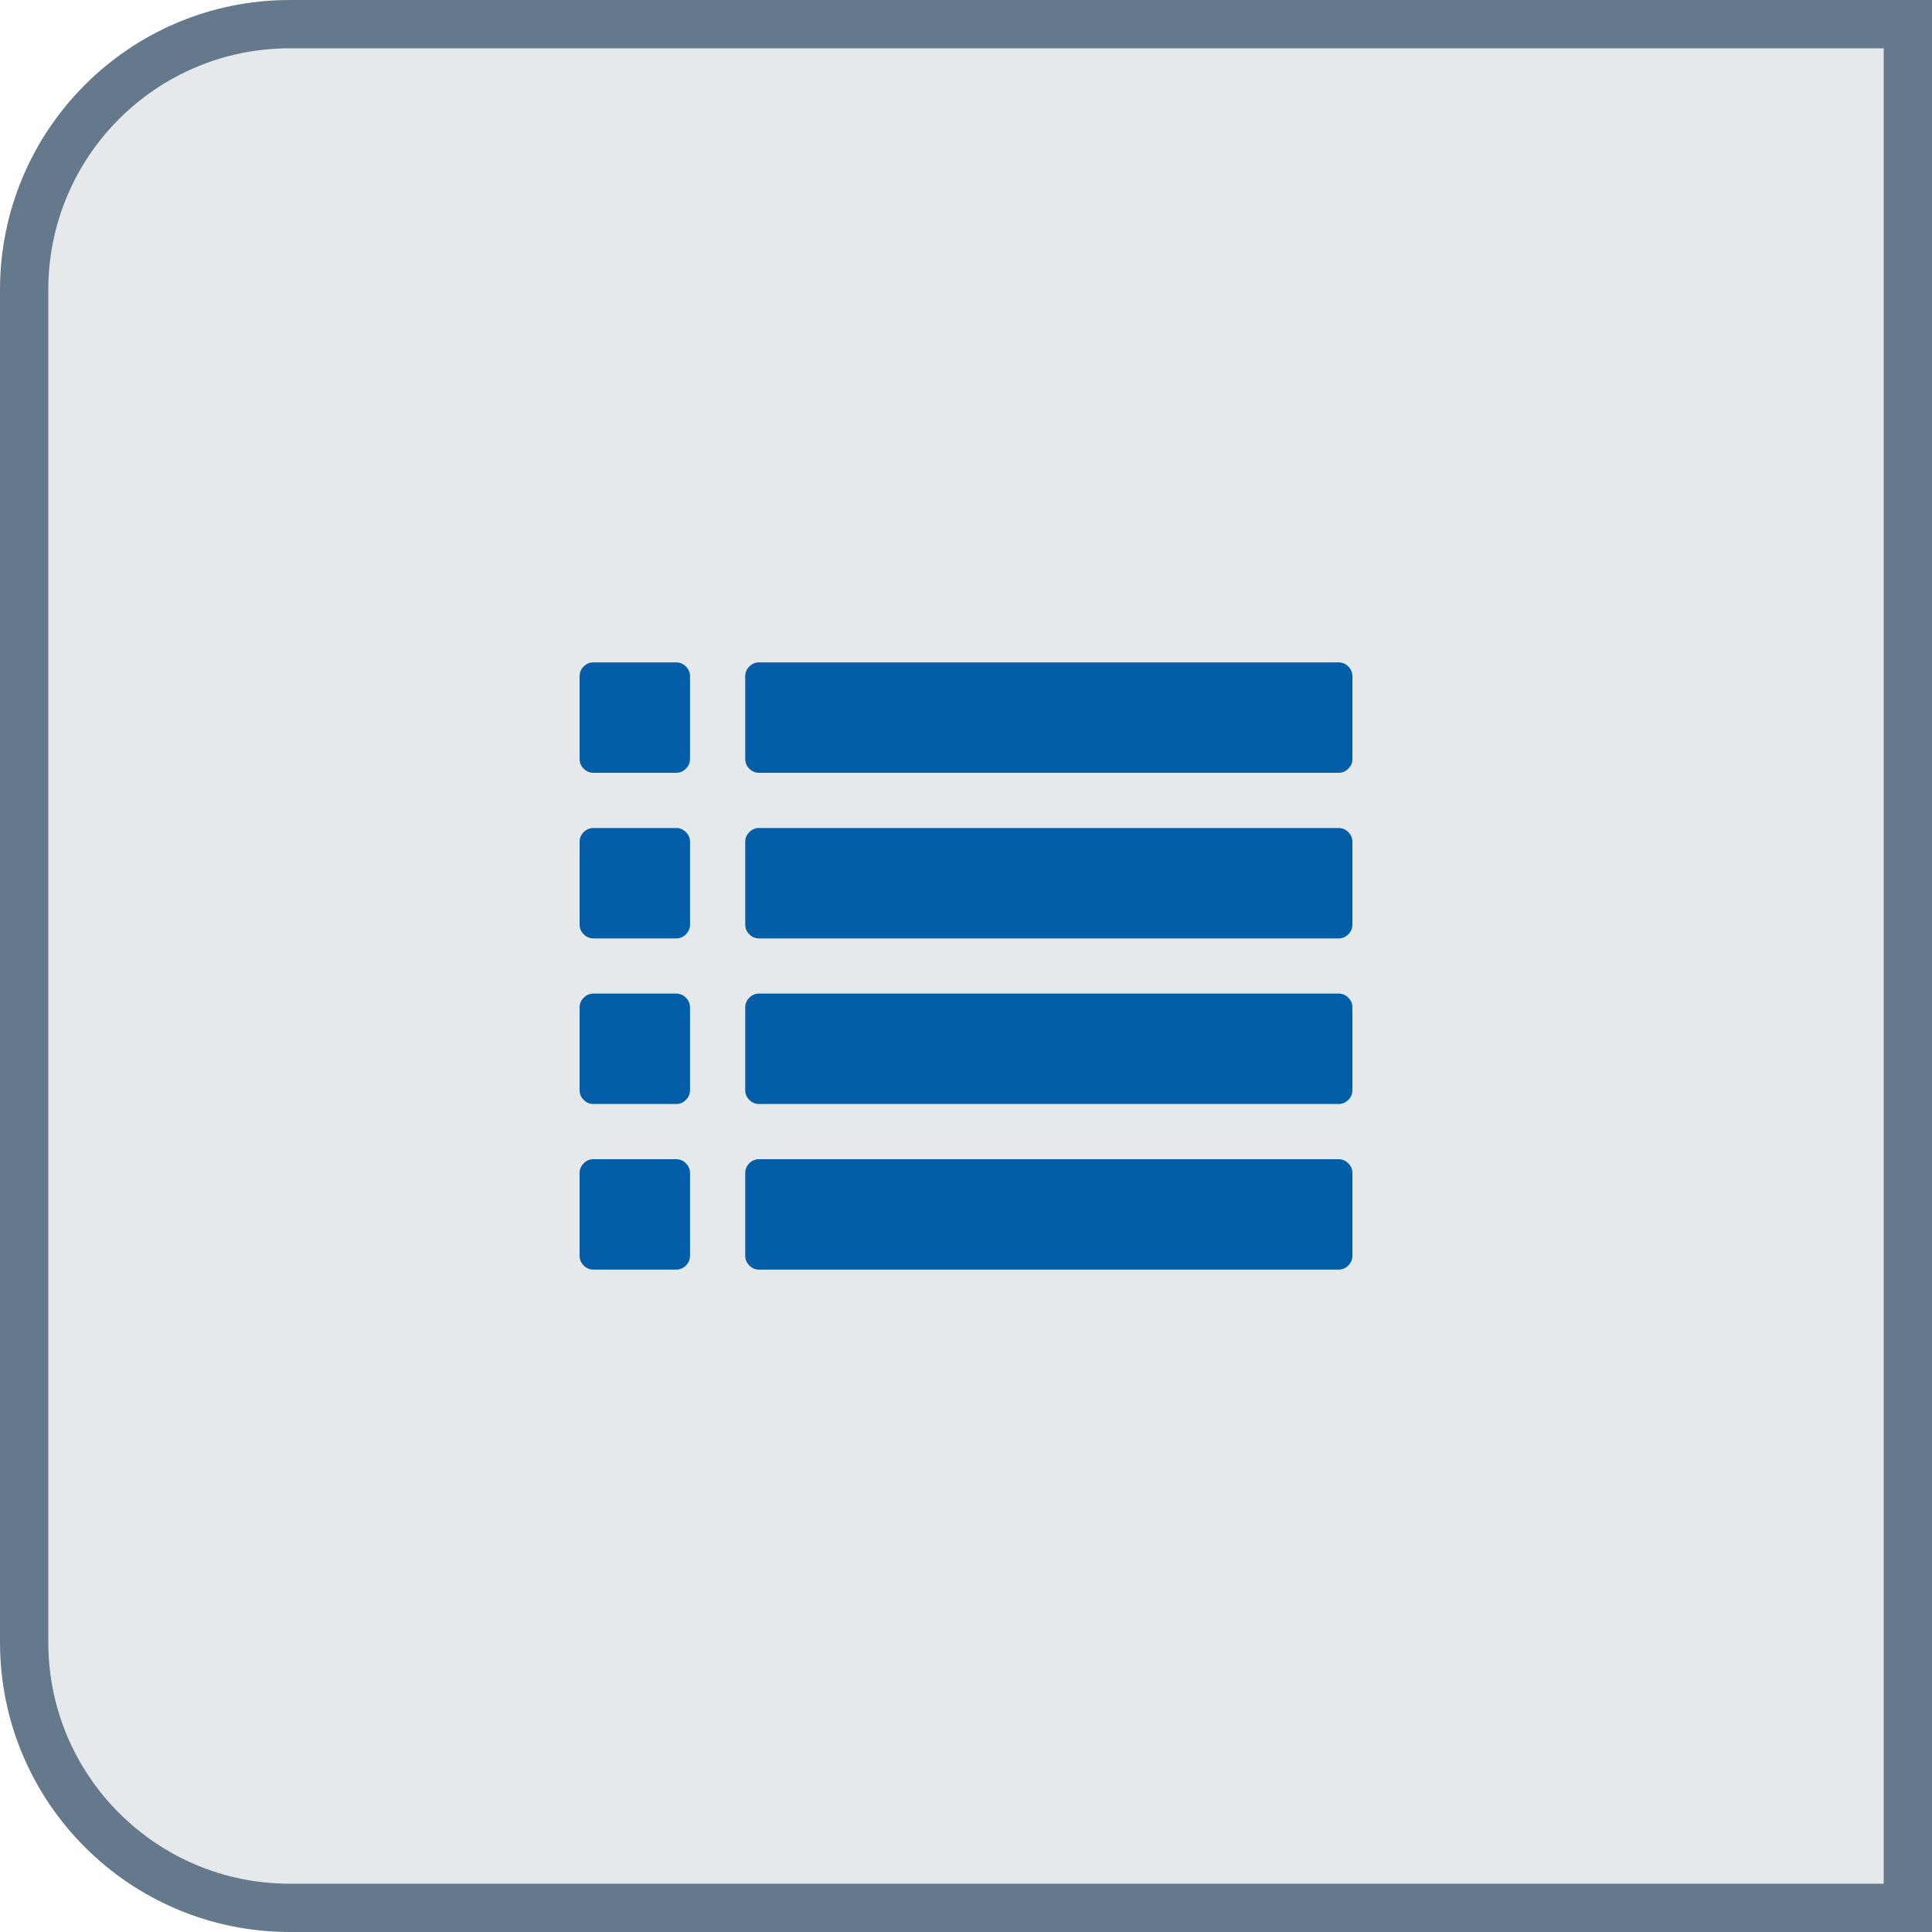 <svg width="40" height="40" viewBox="0 0 40 40" fill="none" xmlns="http://www.w3.org/2000/svg">
<path d="M0.5 6C0.5 2.962 2.962 0.5 6 0.5H39.5V39.5H6C2.962 39.5 0.5 37.038 0.5 34V6Z" fill="#E5E9EC" stroke="#647A8C"/>
<path d="M14 17.143H12.286C12.208 17.143 12.141 17.171 12.085 17.228C12.028 17.284 12 17.351 12 17.429V19.143C12 19.22 12.028 19.287 12.085 19.344C12.141 19.4 12.208 19.429 12.286 19.429H14C14.077 19.429 14.144 19.4 14.201 19.344C14.257 19.287 14.286 19.22 14.286 19.143V17.429C14.286 17.351 14.257 17.284 14.201 17.228C14.144 17.171 14.077 17.143 14 17.143Z" fill="#045DA7"/>
<path d="M14 24H12.286C12.208 24 12.141 24.028 12.085 24.085C12.028 24.141 12 24.208 12 24.286V26C12 26.077 12.028 26.144 12.085 26.201C12.141 26.258 12.208 26.286 12.286 26.286H14C14.077 26.286 14.144 26.257 14.201 26.201C14.257 26.144 14.286 26.077 14.286 26V24.286C14.286 24.208 14.257 24.141 14.201 24.085C14.144 24.028 14.077 24 14 24Z" fill="#045DA7"/>
<path d="M14 20.571H12.286C12.208 20.571 12.141 20.6 12.085 20.656C12.028 20.713 12 20.78 12 20.857V22.571C12 22.649 12.028 22.716 12.085 22.772C12.141 22.829 12.208 22.857 12.286 22.857H14C14.077 22.857 14.144 22.829 14.201 22.772C14.257 22.716 14.286 22.649 14.286 22.571V20.857C14.286 20.78 14.257 20.713 14.201 20.656C14.144 20.6 14.077 20.571 14 20.571Z" fill="#045DA7"/>
<path d="M14 13.714H12.286C12.208 13.714 12.141 13.742 12.085 13.799C12.028 13.856 12 13.923 12 14V15.714C12 15.792 12.028 15.859 12.085 15.915C12.141 15.972 12.208 16 12.286 16H14C14.077 16 14.144 15.972 14.201 15.915C14.257 15.859 14.286 15.792 14.286 15.714V14C14.286 13.923 14.257 13.856 14.201 13.799C14.144 13.743 14.077 13.714 14 13.714Z" fill="#045DA7"/>
<path d="M27.714 24H15.714C15.637 24 15.57 24.028 15.514 24.085C15.457 24.141 15.429 24.208 15.429 24.286V26C15.429 26.077 15.457 26.144 15.514 26.201C15.57 26.258 15.637 26.286 15.714 26.286H27.714C27.792 26.286 27.859 26.258 27.915 26.201C27.972 26.144 28 26.077 28 26V24.286C28 24.208 27.972 24.141 27.915 24.085C27.859 24.028 27.792 24 27.714 24Z" fill="#045DA7"/>
<path d="M27.714 20.571H15.714C15.637 20.571 15.57 20.6 15.514 20.656C15.457 20.713 15.429 20.78 15.429 20.857V22.571C15.429 22.649 15.457 22.716 15.514 22.772C15.57 22.829 15.637 22.857 15.714 22.857H27.714C27.792 22.857 27.859 22.829 27.915 22.772C27.972 22.716 28 22.649 28 22.571V20.857C28 20.78 27.972 20.713 27.915 20.656C27.859 20.6 27.792 20.571 27.714 20.571Z" fill="#045DA7"/>
<path d="M27.915 13.799C27.859 13.743 27.792 13.714 27.714 13.714H15.714C15.637 13.714 15.57 13.742 15.514 13.799C15.457 13.856 15.429 13.923 15.429 14V15.714C15.429 15.792 15.457 15.859 15.514 15.915C15.57 15.972 15.637 16 15.714 16H27.714C27.792 16 27.859 15.972 27.915 15.915C27.972 15.859 28 15.792 28 15.714V14C28 13.923 27.972 13.856 27.915 13.799Z" fill="#045DA7"/>
<path d="M27.714 17.143H15.714C15.637 17.143 15.57 17.171 15.514 17.228C15.457 17.284 15.429 17.351 15.429 17.429V19.143C15.429 19.22 15.457 19.287 15.514 19.344C15.57 19.4 15.637 19.429 15.714 19.429H27.714C27.792 19.429 27.859 19.4 27.915 19.344C27.972 19.287 28 19.22 28 19.143V17.429C28 17.351 27.972 17.284 27.915 17.228C27.859 17.171 27.792 17.143 27.714 17.143Z" fill="#045DA7"/>
</svg>
